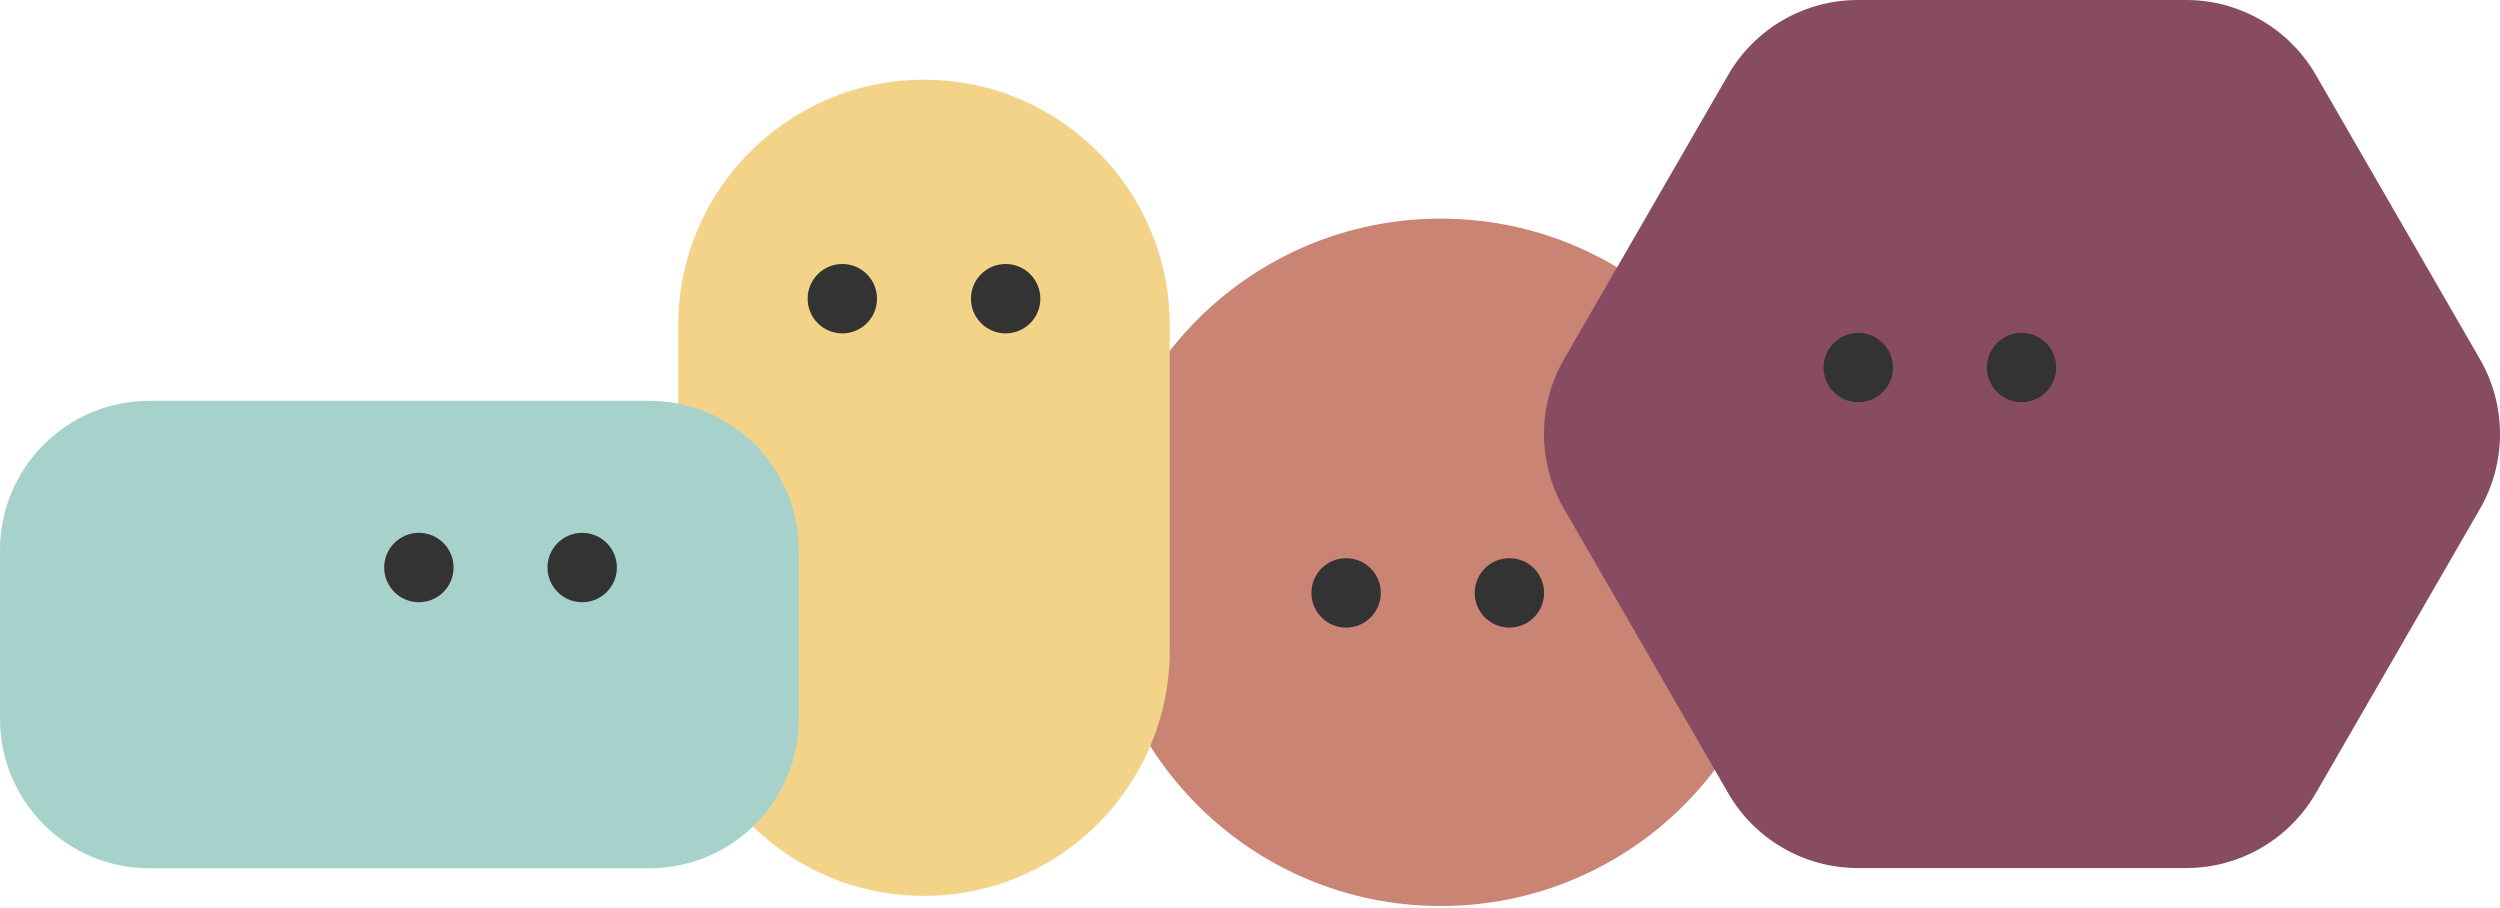 <svg width="578" height="210" viewBox="0 0 578 210" fill="none" xmlns="http://www.w3.org/2000/svg">
<path d="M333.096 209.472C376.98 209.472 412.556 173.896 412.556 130.011C412.556 86.126 376.98 50.55 333.096 50.55C289.211 50.55 253.635 86.126 253.635 130.011C253.635 173.896 289.211 209.472 333.096 209.472Z" fill="#C98474"/>
<path d="M311.218 145.098C315.648 145.098 319.24 141.507 319.24 137.077C319.24 132.647 315.648 129.056 311.218 129.056C306.788 129.056 303.197 132.647 303.197 137.077C303.197 141.507 306.788 145.098 311.218 145.098Z" fill="#333333"/>
<path d="M348.973 145.098C353.403 145.098 356.994 141.507 356.994 137.077C356.994 132.647 353.403 129.056 348.973 129.056C344.543 129.056 340.952 132.647 340.952 137.077C340.952 141.507 344.543 145.098 348.973 145.098Z" fill="#333333"/>
<path d="M156.807 150.301V75.253C156.807 43.873 182.246 18.433 213.626 18.433C245.006 18.433 270.446 43.873 270.446 75.253V150.308C270.446 181.688 245.006 207.128 213.626 207.128C182.246 207.128 156.807 181.688 156.807 150.301Z" fill="#F2D388"/>
<path d="M194.746 77.077C199.176 77.077 202.767 73.486 202.767 69.056C202.767 64.626 199.176 61.035 194.746 61.035C190.316 61.035 186.725 64.626 186.725 69.056C186.725 73.486 190.316 77.077 194.746 77.077Z" fill="#333333"/>
<path d="M232.506 77.077C236.936 77.077 240.528 73.486 240.528 69.056C240.528 64.626 236.936 61.035 232.506 61.035C228.077 61.035 224.485 64.626 224.485 69.056C224.485 73.486 228.077 77.077 232.506 77.077Z" fill="#333333"/>
<path d="M150.15 200.739H34.534C15.463 200.739 0 185.276 0 166.205V127.205C0 108.134 15.463 92.671 34.534 92.671H150.15C169.221 92.671 184.684 108.134 184.684 127.205V166.205C184.684 185.283 169.221 200.739 150.15 200.739Z" fill="#A7D2CB"/>
<path d="M96.846 139.231C101.276 139.231 104.867 135.64 104.867 131.21C104.867 126.78 101.276 123.188 96.846 123.188C92.416 123.188 88.825 126.78 88.825 131.21C88.825 135.64 92.416 139.231 96.846 139.231Z" fill="#333333"/>
<path d="M134.601 139.231C139.031 139.231 142.622 135.64 142.622 131.21C142.622 126.78 139.031 123.188 134.601 123.188C130.171 123.188 126.58 126.78 126.58 131.21C126.58 135.64 130.171 139.231 134.601 139.231Z" fill="#333333"/>
<path d="M505.432 0H429.541C417.173 0 405.741 6.599 399.557 17.313L361.611 83.037C355.428 93.751 355.428 106.949 361.611 117.657L399.557 183.38C405.741 194.095 417.173 200.693 429.541 200.693H505.432C517.8 200.693 529.232 194.095 535.416 183.38L573.362 117.657C579.546 106.942 579.546 93.745 573.362 83.037L535.416 17.313C529.226 6.599 517.8 0 505.432 0Z" fill="#874C62"/>
<path d="M429.633 92.994C434.063 92.994 437.655 89.403 437.655 84.973C437.655 80.543 434.063 76.952 429.633 76.952C425.204 76.952 421.612 80.543 421.612 84.973C421.612 89.403 425.204 92.994 429.633 92.994Z" fill="#333333"/>
<path d="M467.388 92.994C471.818 92.994 475.409 89.403 475.409 84.973C475.409 80.543 471.818 76.952 467.388 76.952C462.958 76.952 459.367 80.543 459.367 84.973C459.367 89.403 462.958 92.994 467.388 92.994Z" fill="#333333"/>
</svg>
